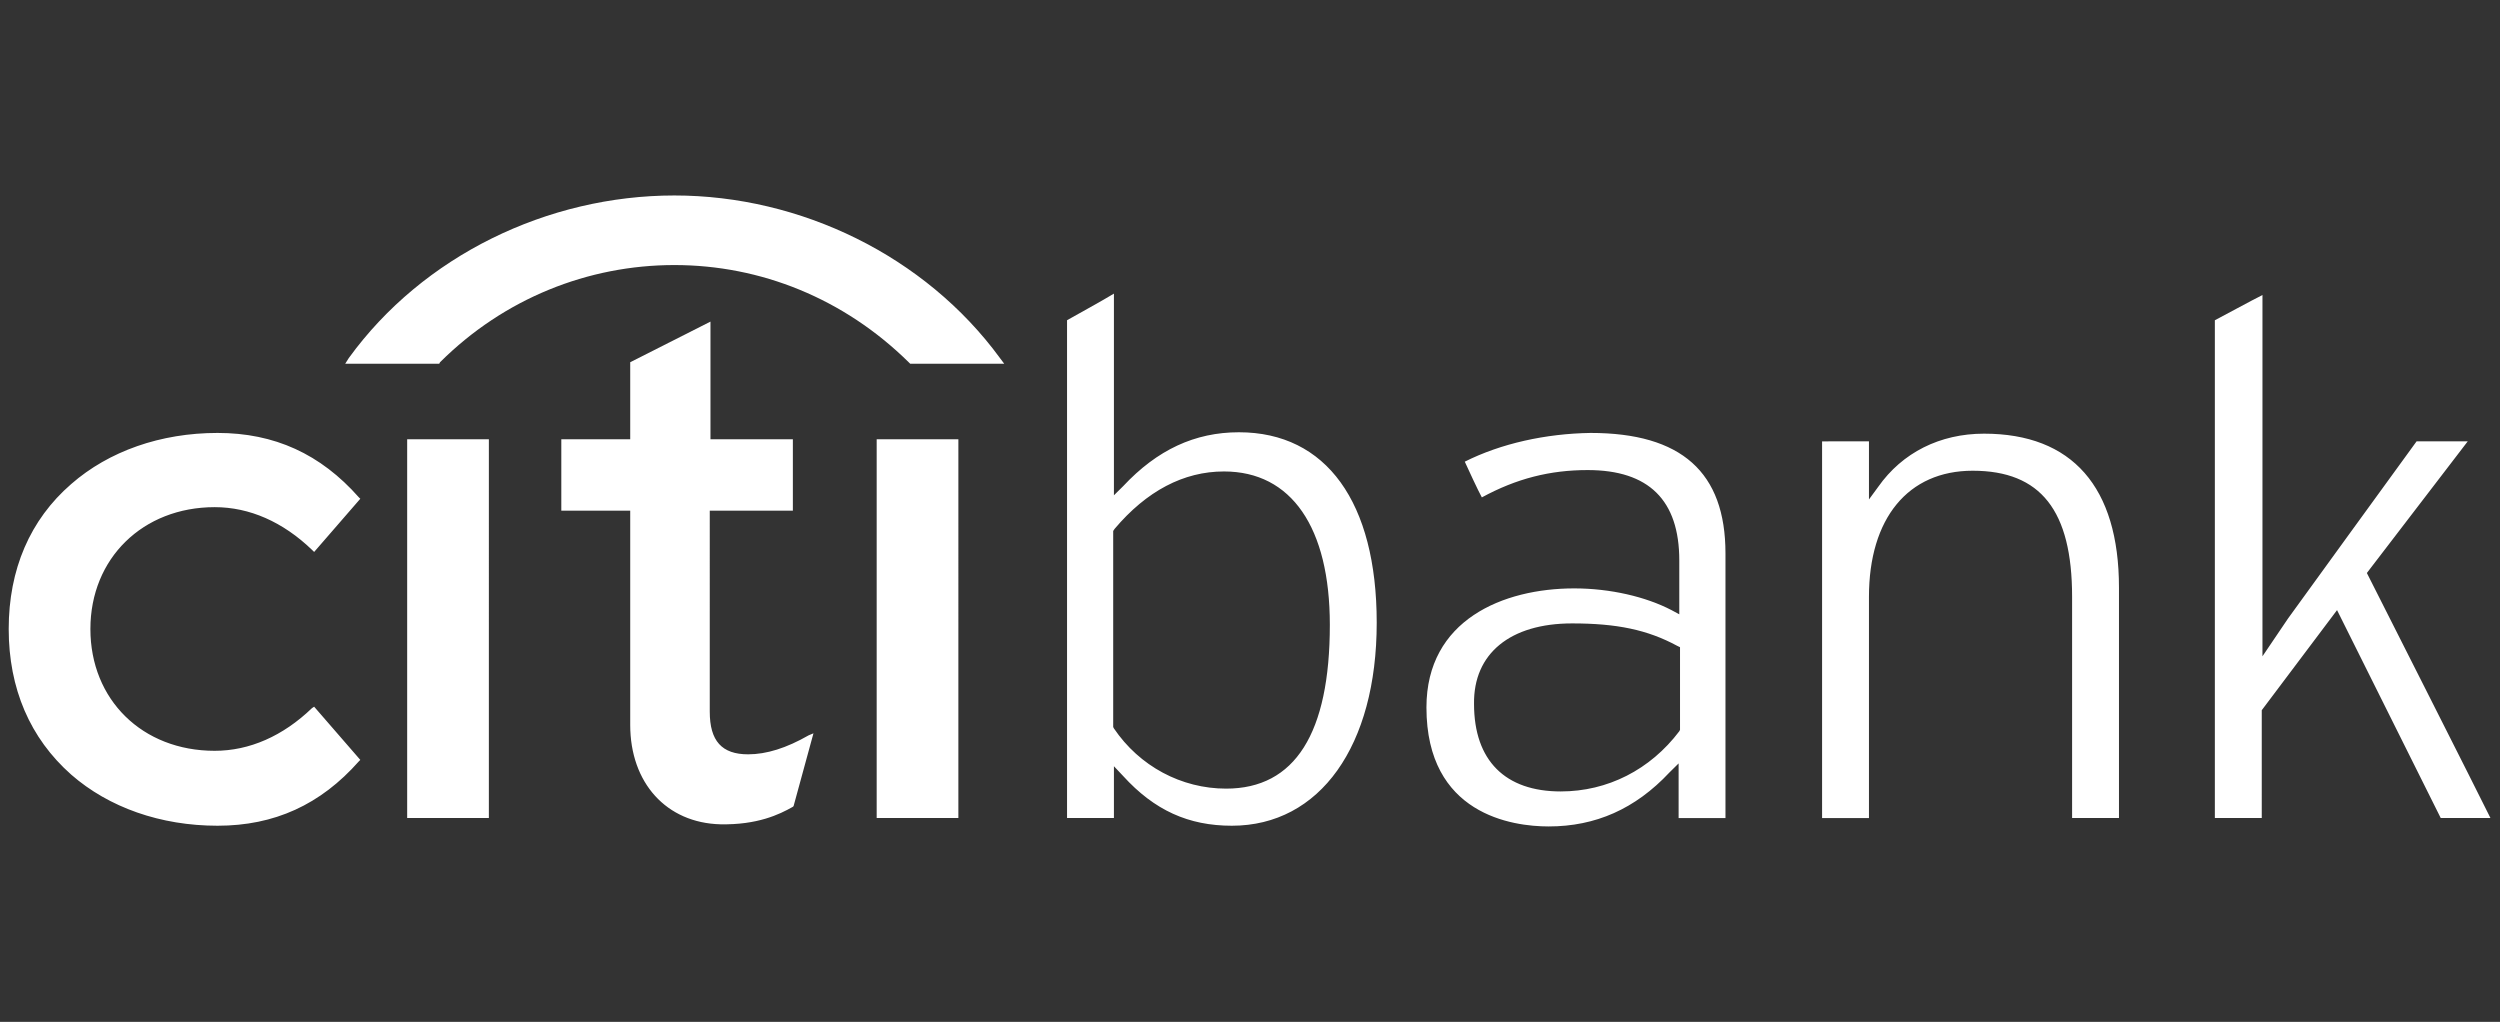<svg viewBox="0 0 137 56" fill="none" xmlns="http://www.w3.org/2000/svg"><rect x="0" y="0" width="137" height="56" fill="#333333" stroke="none"/><g clip-path="url(#a)" fill="#fff"><path d="m17.215 38.727 2.53 2.916-.078.077c-2.102 2.379-4.632 3.53-7.746 3.53-3.114 0-5.955-.997-8.018-2.8C1.645 40.453.477 37.73.477 34.468c0-3.262 1.168-5.986 3.426-7.943 2.063-1.803 4.904-2.8 8.018-2.8 3.114 0 5.644 1.15 7.745 3.53l.079.076-2.53 2.916-.117-.115c-1.596-1.534-3.426-2.34-5.333-2.34-3.931 0-6.811 2.8-6.811 6.676 0 3.875 2.841 6.676 6.811 6.676 1.907 0 3.737-.806 5.333-2.34l.117-.078Zm5.098 6.101h4.477V24.071h-4.477v20.757Zm21.992-4.527c-1.206.69-2.296 1.036-3.308 1.036-1.44 0-2.102-.73-2.102-2.34V27.984h4.554V24.07h-4.515v-6.446l-4.398 2.226v4.22H30.76v3.914h3.776v11.74c0 3.184 1.985 5.371 4.943 5.448 2.024.038 3.23-.537 3.97-.959l.039-.038 1.09-3.99-.273.115Zm3.737 4.527h4.477V24.071h-4.477v20.757ZM61.08 28.982c1.752-2.072 3.777-3.146 5.995-3.146 3.698 0 5.8 3.07 5.8 8.403 0 5.947-1.908 8.978-5.683 8.978-2.452 0-4.749-1.228-6.15-3.3l-.039-.077V29.097l.077-.115ZM58.474 17.55v27.278h2.569v-2.839l.506.537c1.713 1.88 3.58 2.724 5.955 2.724 4.827 0 7.94-4.373 7.94-11.126 0-6.6-2.763-10.436-7.55-10.436-2.413 0-4.477.959-6.345 2.954l-.506.5V16.09c-.623.384-2.375 1.343-2.569 1.458Zm27.675 16.613c2.451 0 4.126.346 5.76 1.228l.156.076v4.527l-.038.077c-1.596 2.11-3.932 3.3-6.5 3.3-3.037 0-4.75-1.688-4.75-4.796-.038-2.763 1.986-4.412 5.372-4.412Zm-5.879-8.863c.157.345.74 1.61.935 1.957 1.908-1.036 3.737-1.497 5.8-1.497 3.348 0 5.02 1.65 5.02 4.95v2.954l-.427-.23c-1.401-.729-3.347-1.19-5.332-1.19-3.892 0-8.097 1.727-8.097 6.523 0 5.87 4.71 6.522 6.695 6.522 2.57 0 4.749-.959 6.618-2.954l.506-.5v2.994h2.568V30.325c0-4.45-2.413-6.6-7.395-6.6-2.453.038-4.905.576-6.89 1.574Zm22.149 2.072v-3.185H99.85v20.642h2.569V32.703c0-4.297 2.141-6.907 5.683-6.907 3.736 0 5.449 2.188 5.449 6.907v12.124h2.569V32.205c0-5.525-2.569-8.44-7.395-8.44-2.413 0-4.477 1.035-5.8 2.915l-.506.69Zm18.955-9.822v27.278h2.57V38.92l4.126-5.486s5.526 11.087 5.682 11.394h2.725c-.35-.729-6.773-13.428-6.773-13.428s4.944-6.447 5.528-7.214h-2.803c-.817 1.113-7.045 9.708-7.045 9.708l-1.401 2.071V16.167c-.622.308-2.374 1.267-2.608 1.382h-.001Z"/><path d="M54.797 19.62c-4.1-5.601-10.931-8.908-17.841-8.908-6.95 0-13.783 3.307-17.842 8.909l-.196.311h5.154l.038-.077c3.515-3.502 8.122-5.33 12.846-5.33 4.723 0 9.291 1.828 12.844 5.33l.078.077h5.153l-.234-.311Z"/></g><defs><clipPath id="a"><path fill="#fff" d="M.477.8h136v54.4h-136z"/></clipPath></defs></svg>